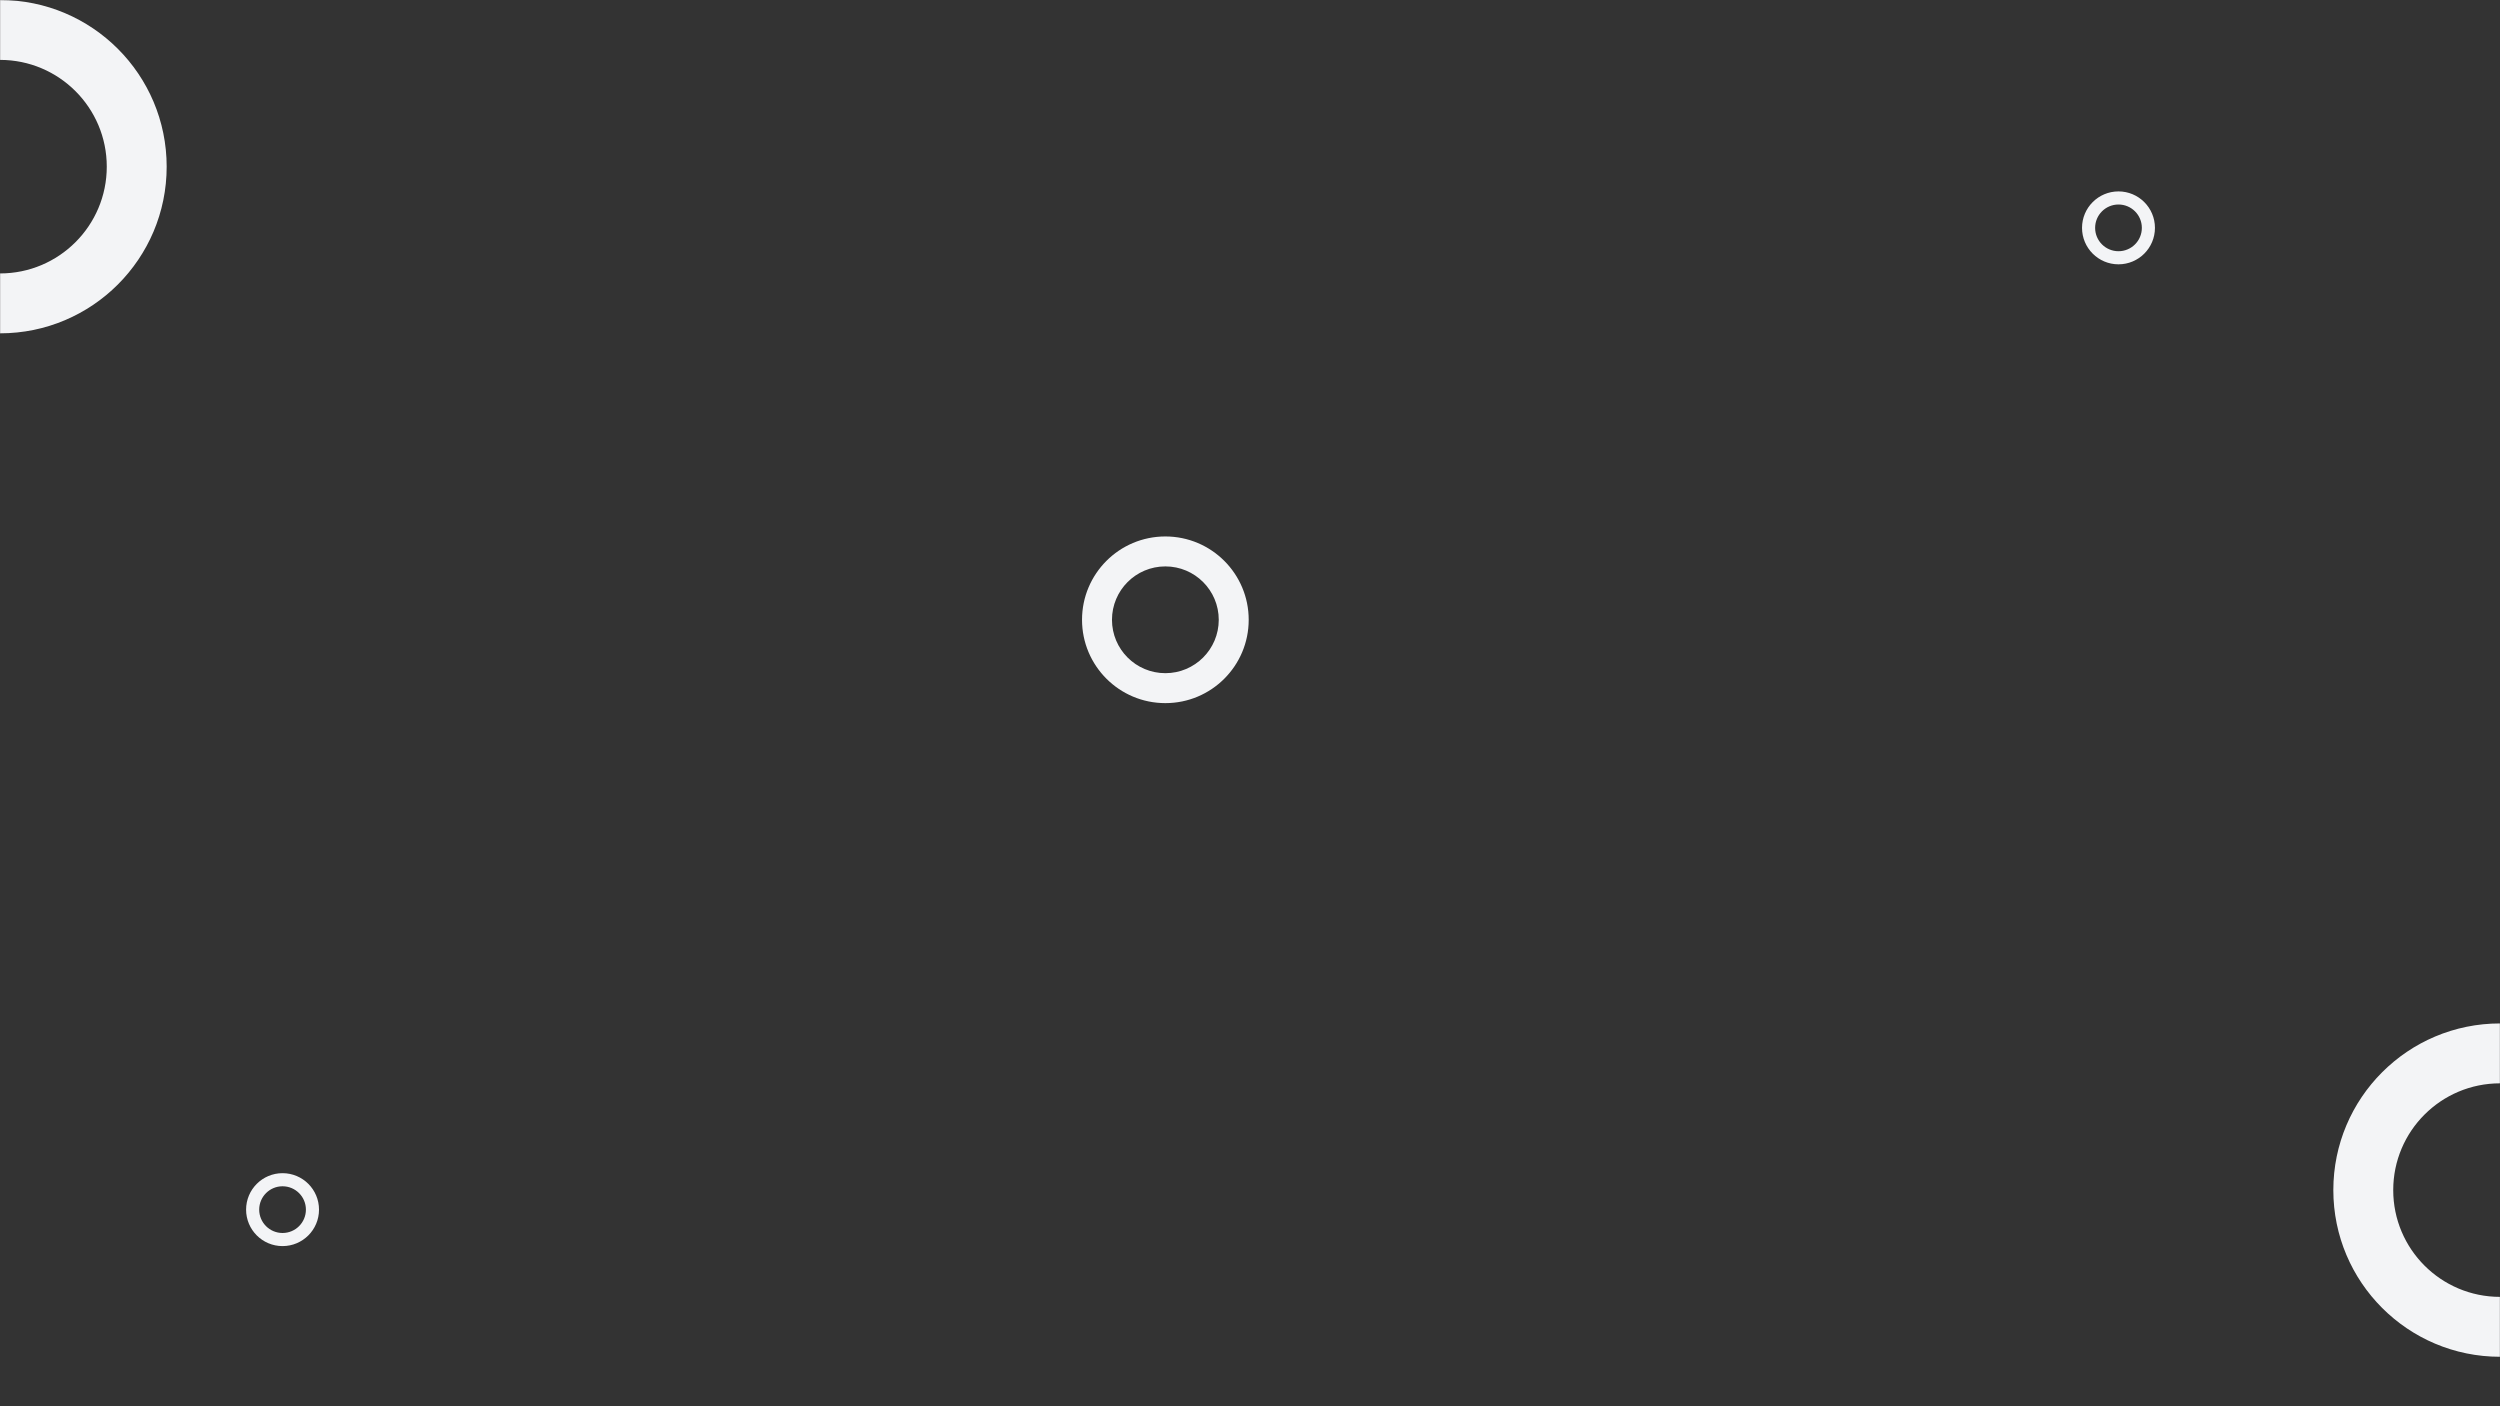 <svg width="1920" height="1080" viewBox="0 0 1920 1080" fill="none" xmlns="http://www.w3.org/2000/svg">
<rect x="0" y="0" width="1920" height="1080" fill="#333333" stroke="none"/>
<mask id="mask0_1299_21142" style="mask-type:alpha" maskUnits="userSpaceOnUse" x="0" y="0" width="1920" height="1080">
<rect width="1920" height="1080" fill="#E5E7EB"/>
</mask>
<g mask="url(#mask0_1299_21142)">
<path fill-rule="evenodd" clip-rule="evenodd" d="M0 256C70.692 256 128 198.692 128 128C128 57.308 70.692 0 0 0C-70.692 0 -128 57.308 -128 128C-128 198.692 -70.692 256 0 256ZM0 210C45.287 210 82 173.287 82 128C82 82.713 45.287 46 0 46C-45.287 46 -82 82.713 -82 128C-82 173.287 -45.287 210 0 210Z" fill="#F3F4F6"/>
<path fill-rule="evenodd" clip-rule="evenodd" d="M1920 1042C1990.69 1042 2048 984.692 2048 914C2048 843.308 1990.69 786 1920 786C1849.31 786 1792 843.308 1792 914C1792 984.692 1849.31 1042 1920 1042ZM1920 996C1965.29 996 2002 959.287 2002 914C2002 868.713 1965.29 832 1920 832C1874.71 832 1838 868.713 1838 914C1838 959.287 1874.71 996 1920 996Z" fill="#F3F4F6"/>
<path fill-rule="evenodd" clip-rule="evenodd" d="M895 540C930.346 540 959 511.346 959 476C959 440.654 930.346 412 895 412C859.654 412 831 440.654 831 476C831 511.346 859.654 540 895 540ZM895 517C917.644 517 936 498.644 936 476C936 453.356 917.644 435 895 435C872.356 435 854 453.356 854 476C854 498.644 872.356 517 895 517Z" fill="#F3F4F6"/>
<path fill-rule="evenodd" clip-rule="evenodd" d="M217 957C232.464 957 245 944.464 245 929C245 913.536 232.464 901 217 901C201.536 901 189 913.536 189 929C189 944.464 201.536 957 217 957ZM217 946.938C226.907 946.938 234.938 938.907 234.938 929C234.938 919.093 226.907 911.062 217 911.062C207.093 911.062 199.062 919.093 199.062 929C199.062 938.907 207.093 946.938 217 946.938Z" fill="#F3F4F6"/>
<path fill-rule="evenodd" clip-rule="evenodd" d="M1627 203C1642.46 203 1655 190.464 1655 175C1655 159.536 1642.46 147 1627 147C1611.54 147 1599 159.536 1599 175C1599 190.464 1611.54 203 1627 203ZM1627 192.938C1636.91 192.938 1644.94 184.907 1644.94 175C1644.94 165.093 1636.91 157.062 1627 157.062C1617.09 157.062 1609.06 165.093 1609.06 175C1609.06 184.907 1617.09 192.938 1627 192.938Z" fill="#F3F4F6"/>
</g>
</svg>
